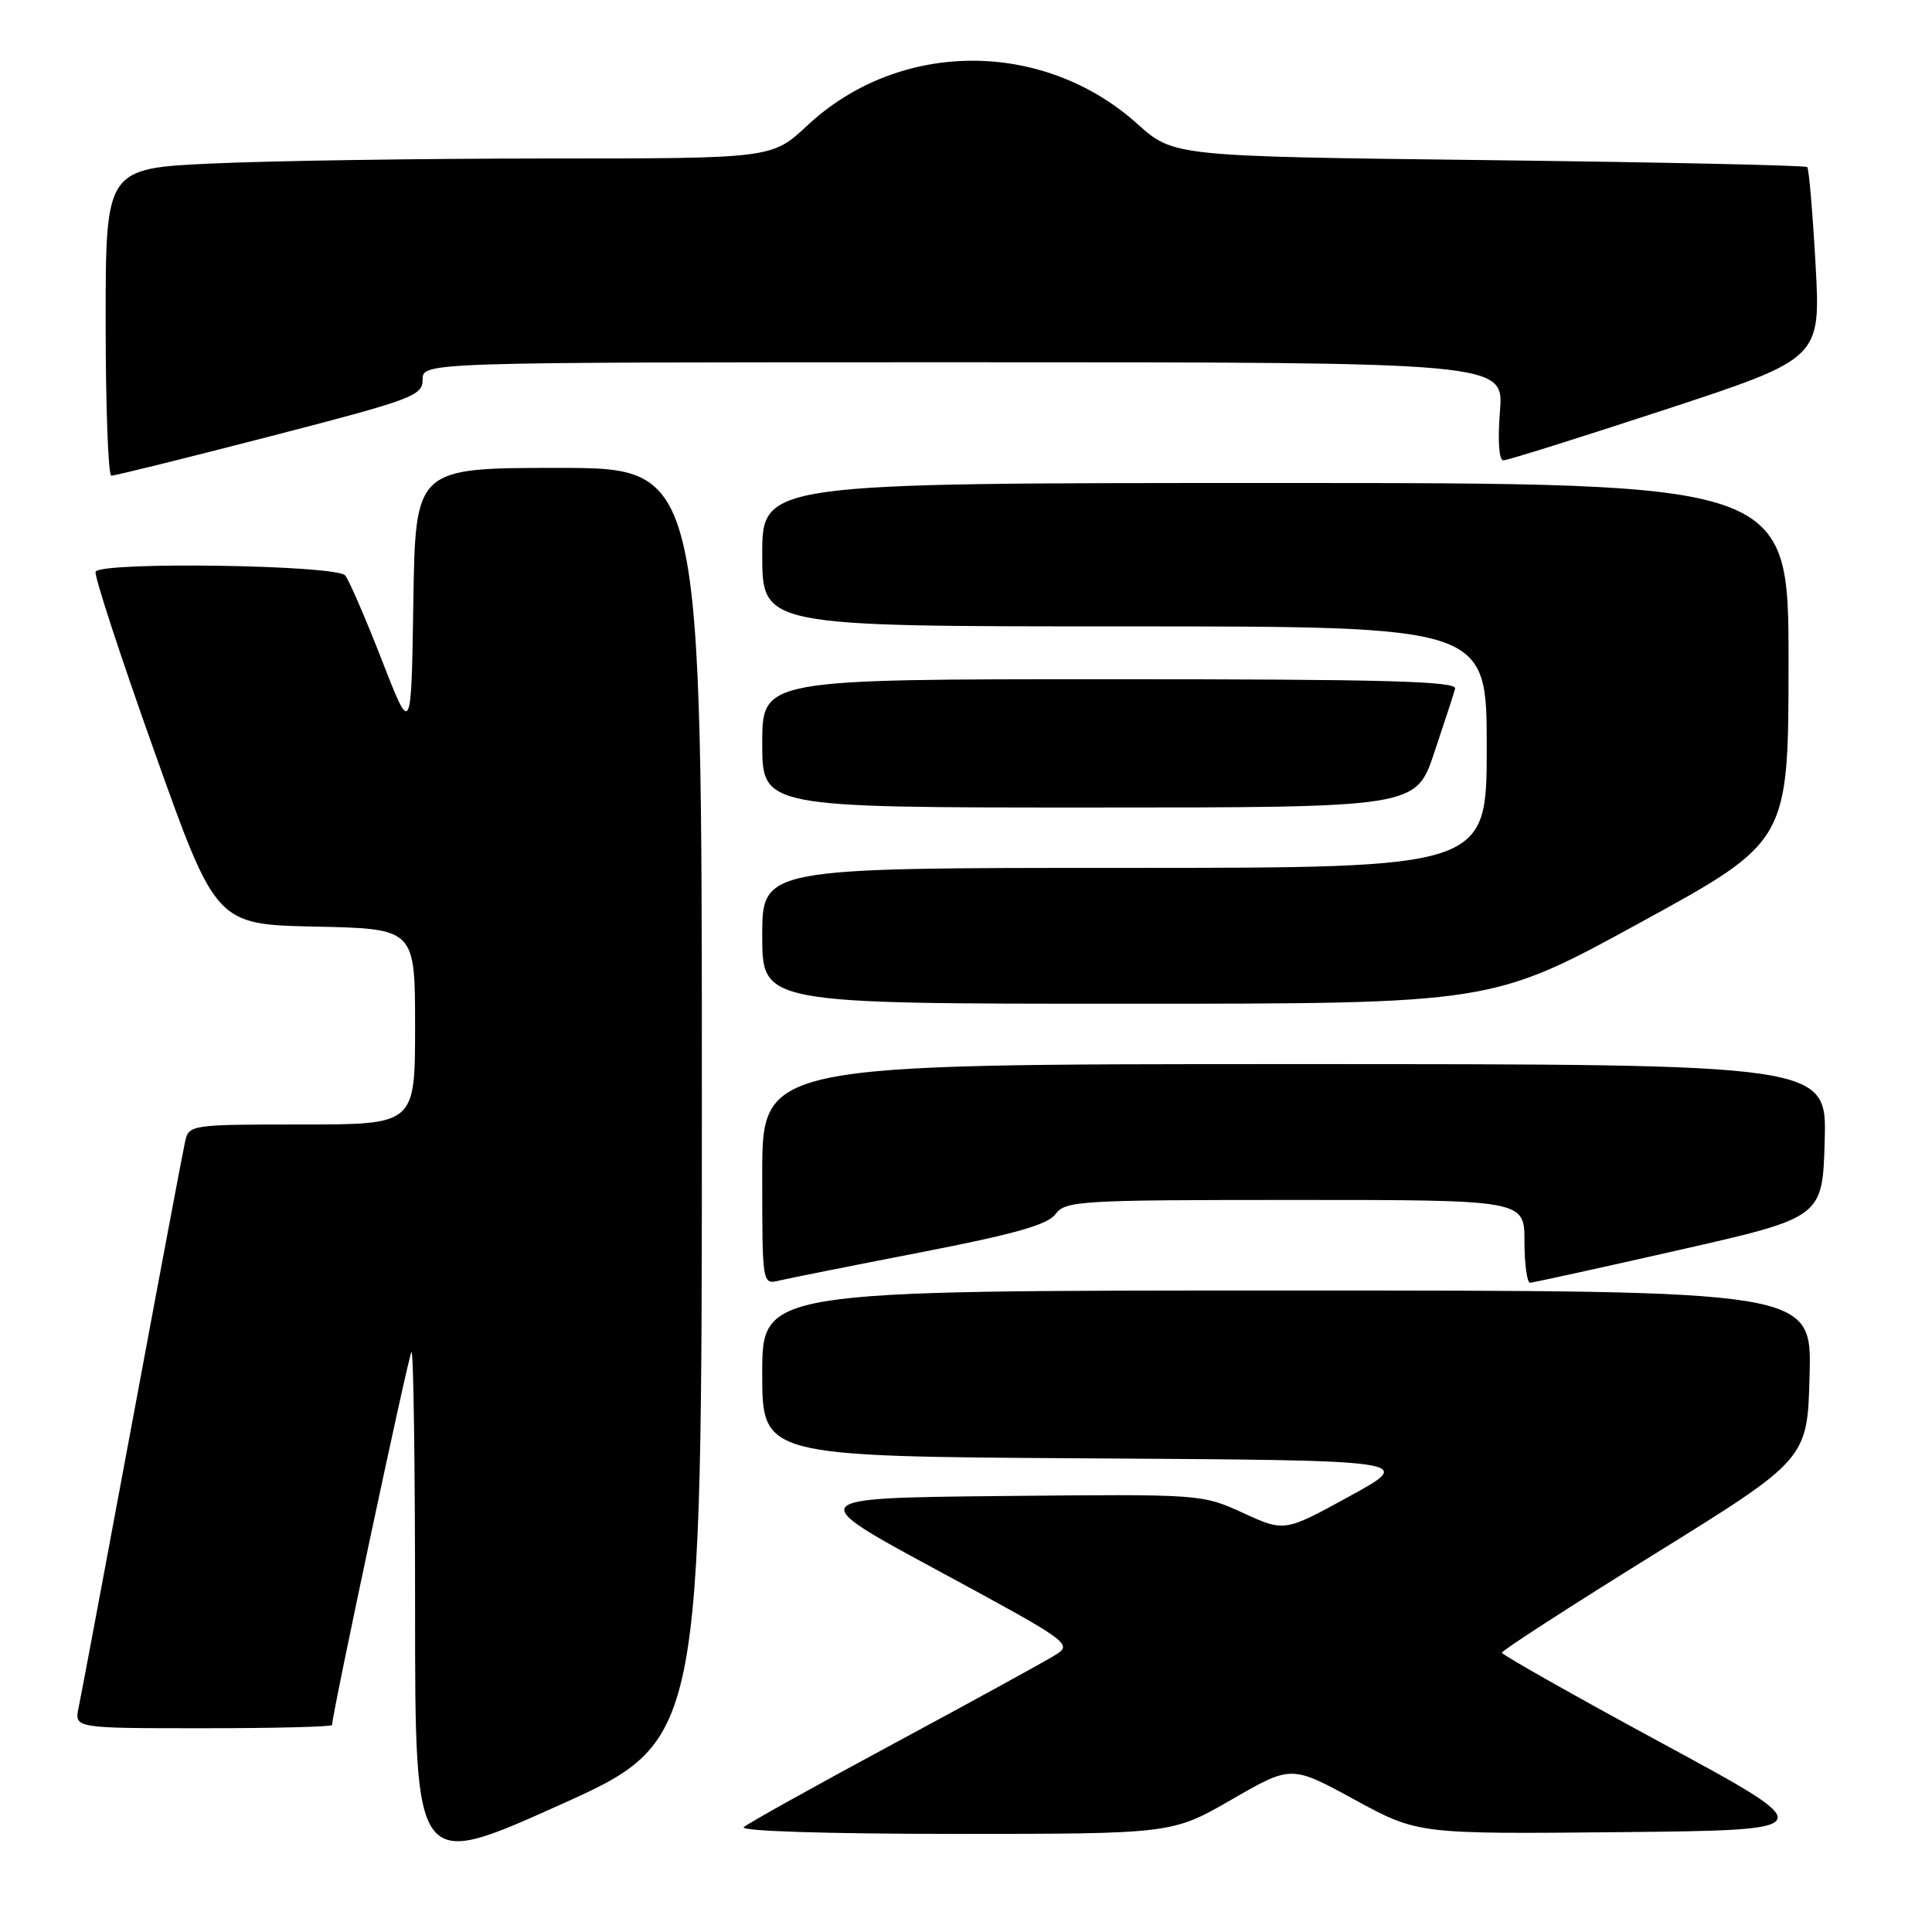 <?xml version="1.0" encoding="UTF-8" standalone="no"?>
<!DOCTYPE svg PUBLIC "-//W3C//DTD SVG 1.1//EN" "http://www.w3.org/Graphics/SVG/1.1/DTD/svg11.dtd" >
<svg xmlns="http://www.w3.org/2000/svg" xmlns:xlink="http://www.w3.org/1999/xlink" version="1.1" viewBox="0 0 256 256">
 <g >
 <path fill="currentColor"
d=" M 93.00 146.35 C 93.00 62.00 93.00 62.00 74.02 62.00 C 55.05 62.00 55.05 62.00 54.77 79.75 C 54.50 97.50 54.50 97.50 50.61 87.50 C 48.47 82.00 46.28 76.94 45.74 76.25 C 44.64 74.86 13.48 74.39 12.67 75.75 C 12.43 76.16 15.92 86.85 20.43 99.50 C 28.62 122.50 28.62 122.50 41.81 122.78 C 55.00 123.06 55.00 123.06 55.00 136.03 C 55.00 149.00 55.00 149.00 40.02 149.00 C 25.30 149.00 25.03 149.04 24.53 151.25 C 24.25 152.49 21.09 169.25 17.51 188.50 C 13.93 207.75 10.74 224.74 10.42 226.25 C 9.84 229.00 9.84 229.00 26.92 229.00 C 36.31 229.00 44.00 228.81 44.00 228.57 C 44.00 227.14 54.14 179.53 54.52 179.14 C 54.79 178.88 55.00 194.22 55.00 213.22 C 55.00 247.78 55.00 247.78 74.00 239.24 C 93.00 230.71 93.00 230.71 93.00 146.35 Z  M 163.20 238.45 C 171.10 233.89 171.10 233.89 179.48 238.46 C 187.87 243.03 187.87 243.03 214.68 242.77 C 241.50 242.50 241.50 242.50 220.26 231.00 C 208.59 224.68 199.02 219.27 199.01 218.99 C 199.01 218.70 208.11 212.82 219.25 205.91 C 239.50 193.35 239.50 193.35 239.78 182.18 C 240.07 171.00 240.07 171.00 170.53 171.00 C 101.00 171.00 101.00 171.00 101.00 181.99 C 101.00 192.98 101.00 192.98 144.25 193.24 C 187.50 193.50 187.50 193.50 178.86 198.24 C 170.21 202.99 170.21 202.99 164.73 200.48 C 159.26 197.97 159.18 197.97 132.87 198.23 C 106.50 198.50 106.50 198.50 124.36 208.15 C 141.73 217.54 142.16 217.85 139.86 219.28 C 138.56 220.10 128.95 225.37 118.50 231.00 C 108.05 236.62 99.07 241.63 98.55 242.11 C 98.00 242.63 109.65 243.00 126.45 243.00 C 155.30 243.00 155.30 243.00 163.20 238.45 Z  M 122.00 165.94 C 134.46 163.52 138.84 162.28 139.87 160.87 C 141.16 159.11 143.11 159.00 171.62 159.00 C 202.00 159.00 202.00 159.00 202.00 164.50 C 202.00 167.53 202.34 169.99 202.75 169.97 C 203.16 169.95 212.05 168.00 222.50 165.63 C 241.50 161.32 241.50 161.32 241.78 151.16 C 242.07 141.00 242.07 141.00 171.53 141.00 C 101.00 141.00 101.00 141.00 101.00 155.61 C 101.00 170.22 101.00 170.22 103.25 169.68 C 104.49 169.39 112.92 167.70 122.00 165.94 Z  M 217.34 122.25 C 236.98 111.50 236.98 111.50 236.99 87.75 C 237.00 64.00 237.00 64.00 169.00 64.00 C 101.00 64.00 101.00 64.00 101.00 73.50 C 101.00 83.00 101.00 83.00 149.00 83.00 C 197.00 83.00 197.00 83.00 197.00 99.00 C 197.00 115.00 197.00 115.00 149.00 115.00 C 101.00 115.00 101.00 115.00 101.00 124.00 C 101.00 133.00 101.00 133.00 149.35 133.00 C 197.70 133.00 197.70 133.00 217.34 122.25 Z  M 190.04 99.75 C 191.38 95.76 192.63 91.94 192.81 91.25 C 193.08 90.26 183.44 90.00 147.07 90.00 C 101.00 90.00 101.00 90.00 101.00 98.50 C 101.00 107.00 101.00 107.00 144.30 107.00 C 187.61 107.00 187.61 107.00 190.04 99.75 Z  M 35.75 57.83 C 54.69 52.93 56.00 52.45 56.00 50.30 C 56.00 48.00 56.00 48.00 127.64 48.00 C 199.27 48.00 199.27 48.00 198.75 54.50 C 198.44 58.41 198.62 61.00 199.20 61.00 C 199.74 61.00 209.42 57.96 220.72 54.25 C 241.26 47.50 241.26 47.50 240.57 35.02 C 240.19 28.16 239.69 22.36 239.47 22.14 C 239.25 21.91 220.26 21.50 197.28 21.22 C 155.50 20.72 155.50 20.72 150.70 16.41 C 138.17 5.17 119.11 5.27 106.95 16.65 C 102.29 21.00 102.29 21.00 72.40 21.00 C 55.95 21.01 36.09 21.30 28.25 21.66 C 14.00 22.31 14.00 22.31 14.00 42.66 C 14.00 53.84 14.34 63.01 14.75 63.03 C 15.16 63.05 24.61 60.71 35.75 57.83 Z "/>
</g>
</svg>